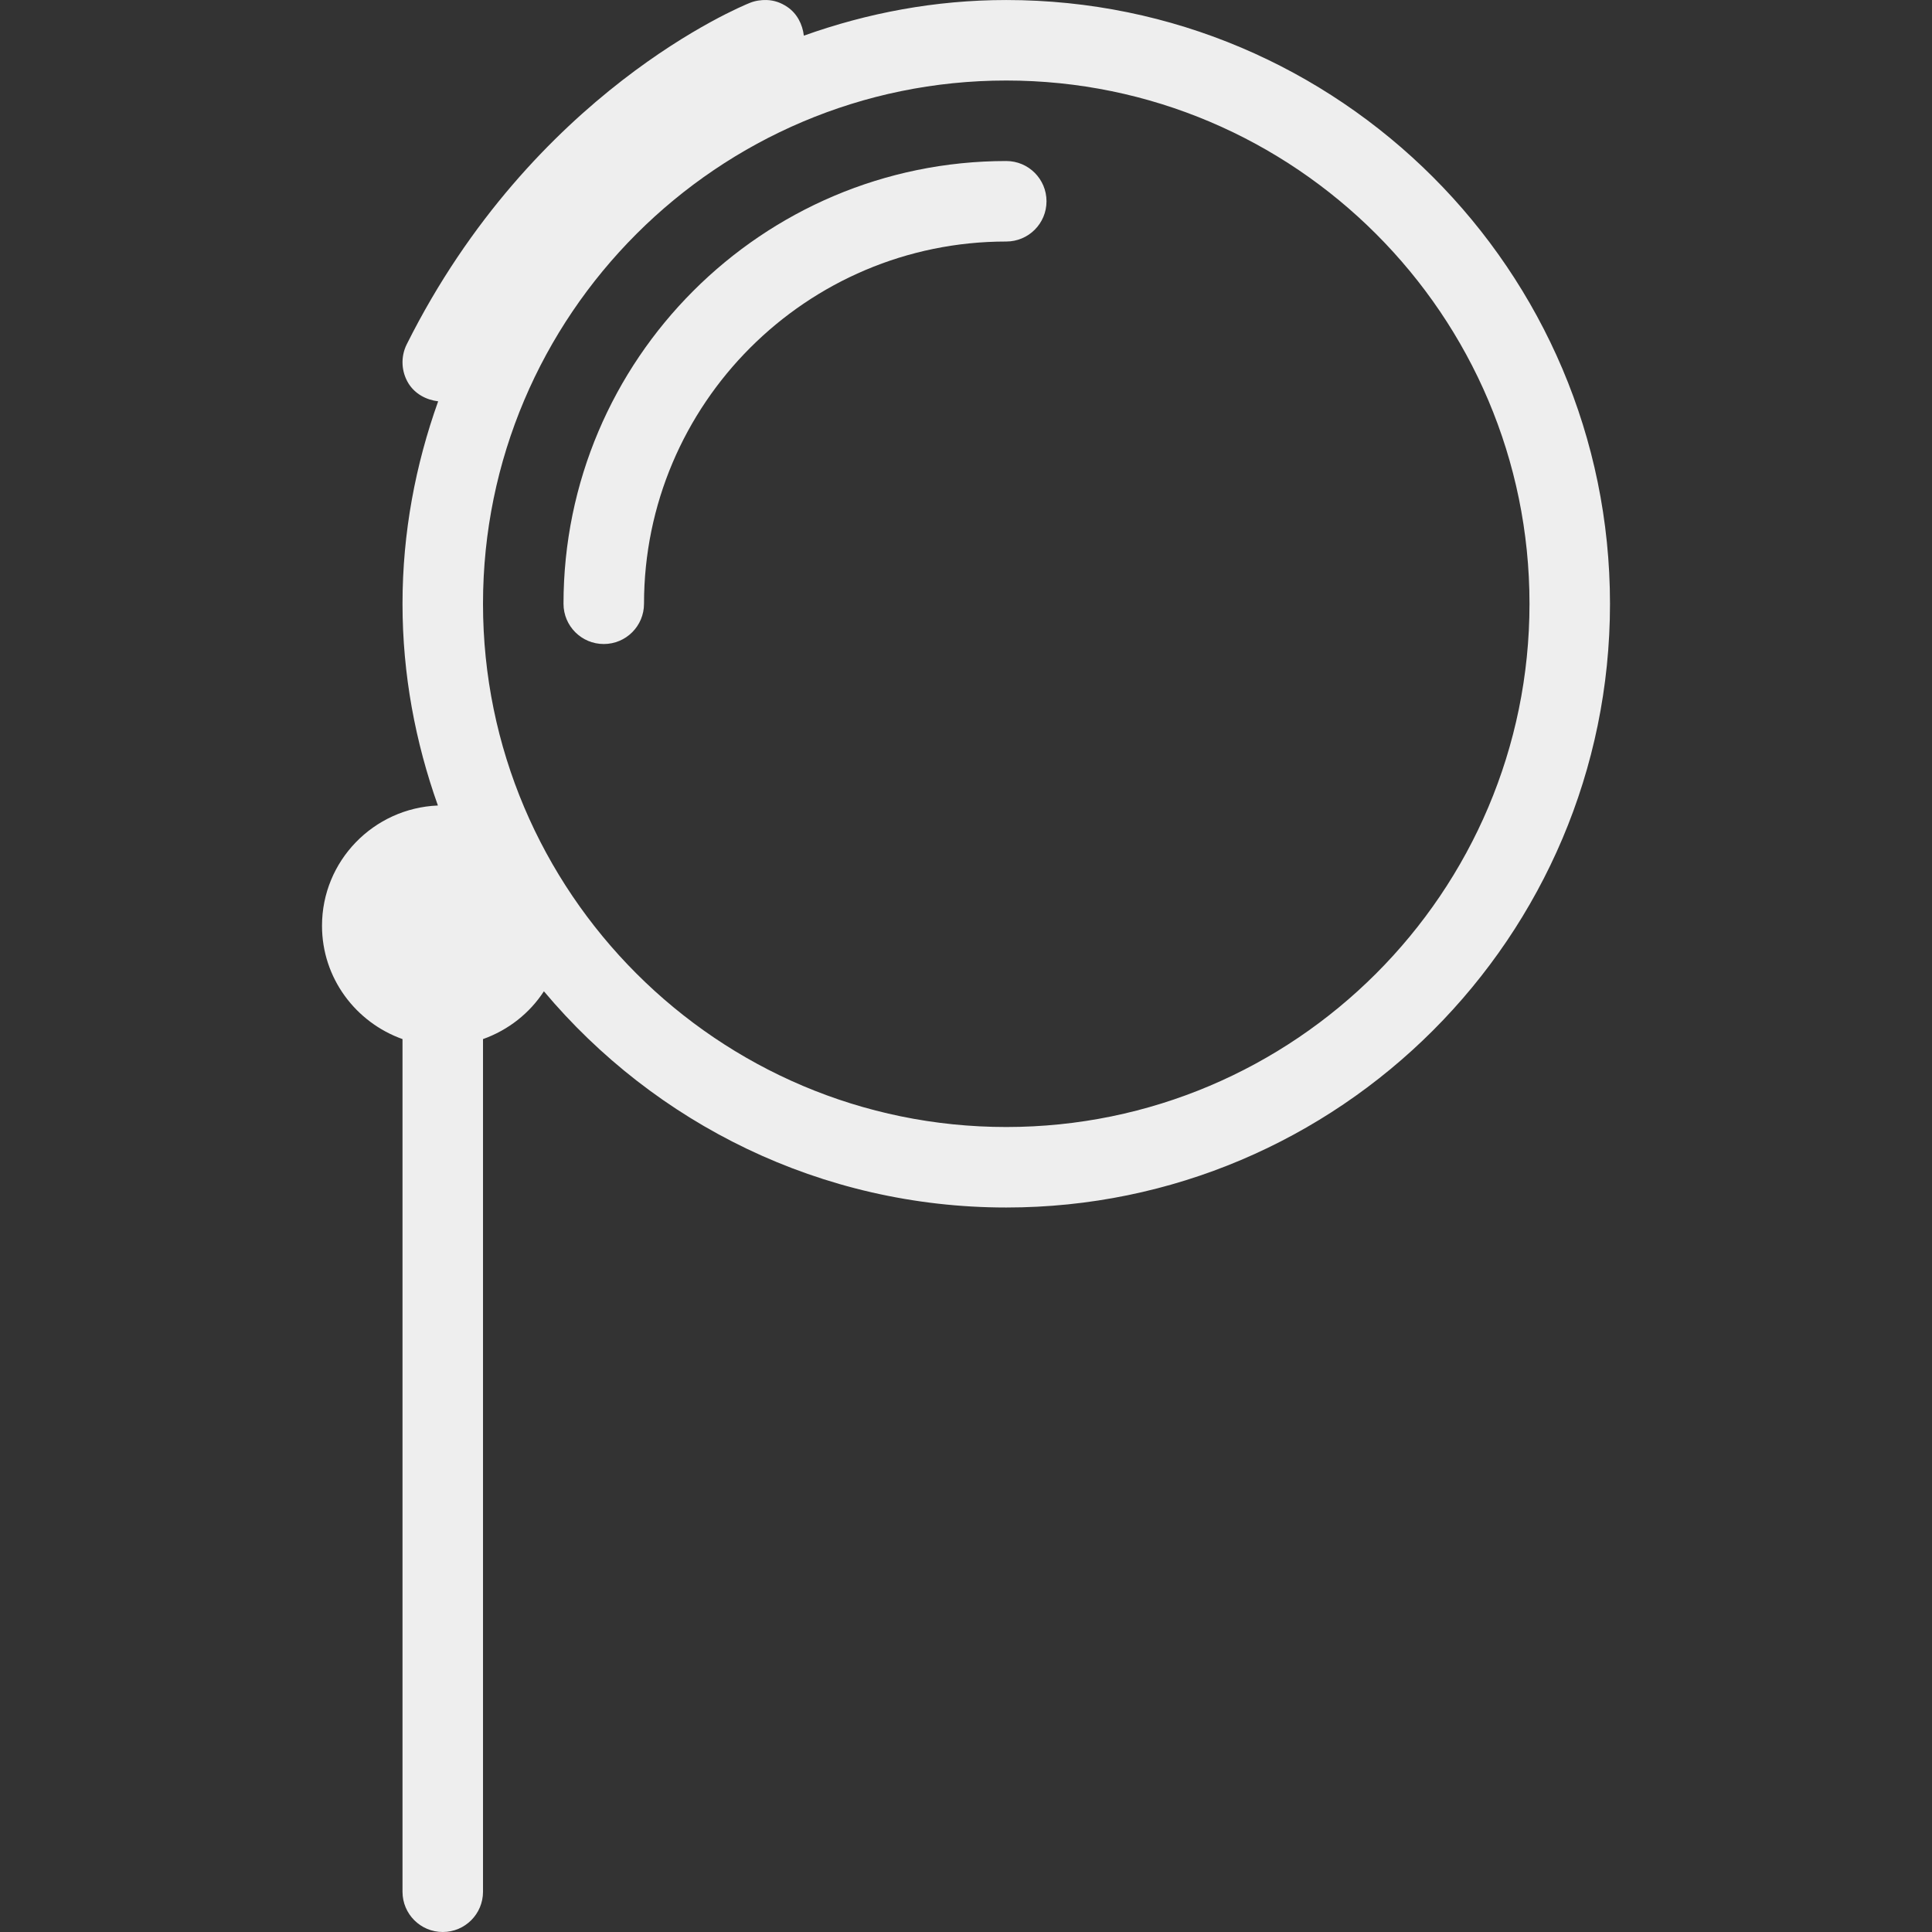 <?xml version="1.0" encoding="iso-8859-1"?>
<!-- Generator: Adobe Illustrator 19.0.0, SVG Export Plug-In . SVG Version: 6.00 Build 0)  -->
<svg fill='#eeeeee' version="1.1" id="Capa_1" xmlns="http://www.w3.org/2000/svg" xmlns:xlink="http://www.w3.org/1999/xlink" x="0px" y="0px"
	 viewBox="0 0 512.006 512.006" style="enable-background:new 0 0 512.006 512.006;" xml:space="preserve">
<rect x="0" y="0" width="512.006" height="512.006" fill="#333333" stroke="none"/>
<g>
	<g>
		<g>
			<path d="M266.67,0.006c-18.836,0-36.84,3.44-53.637,9.444c-0.369-3.043-1.806-5.865-4.384-7.611
				c-1.698-1.15-3.489-1.768-5.477-1.833c-1.451-0.048-3.089,0.194-4.46,0.76c-2.333,0.938-57.479,23.615-90.917,90.469
				c-1.646,3.302-1.479,7.229,0.458,10.375c1.729,2.777,4.677,4.357,7.866,4.746c-6.007,16.801-9.449,34.809-9.449,53.65
				c0,18.771,3.417,36.716,9.38,53.464c-17.038,0.691-30.714,14.664-30.714,31.87c0,13.888,8.944,25.617,21.333,30.035v225.965
				c0,5.896,4.771,10.667,10.667,10.667c5.896,0,10.667-4.771,10.667-10.667V275.374c6.672-2.379,12.339-6.823,16.139-12.669
				c29.372,34.986,73.375,57.301,122.527,57.301c88.229,0,160-71.771,160-160S354.899,0.006,266.67,0.006z M266.67,298.673
				c-76.458,0-138.667-62.208-138.667-138.667S190.211,21.339,266.67,21.339s138.667,62.208,138.667,138.667
				S343.128,298.673,266.67,298.673z"/>
			<path d="M266.67,42.673c-64.688,0-117.333,52.635-117.333,117.333c0,5.896,4.771,10.667,10.667,10.667
				s10.667-4.771,10.667-10.667c0-52.938,43.063-96,96-96c5.896,0,10.667-4.771,10.667-10.667
				C277.336,47.443,272.565,42.673,266.67,42.673z"/>
		</g>
	</g>
</g>
<g>
</g>
<g>
</g>
<g>
</g>
<g>
</g>
<g>
</g>
<g>
</g>
<g>
</g>
<g>
</g>
<g>
</g>
<g>
</g>
<g>
</g>
<g>
</g>
<g>
</g>
<g>
</g>
<g>
</g>
</svg>
